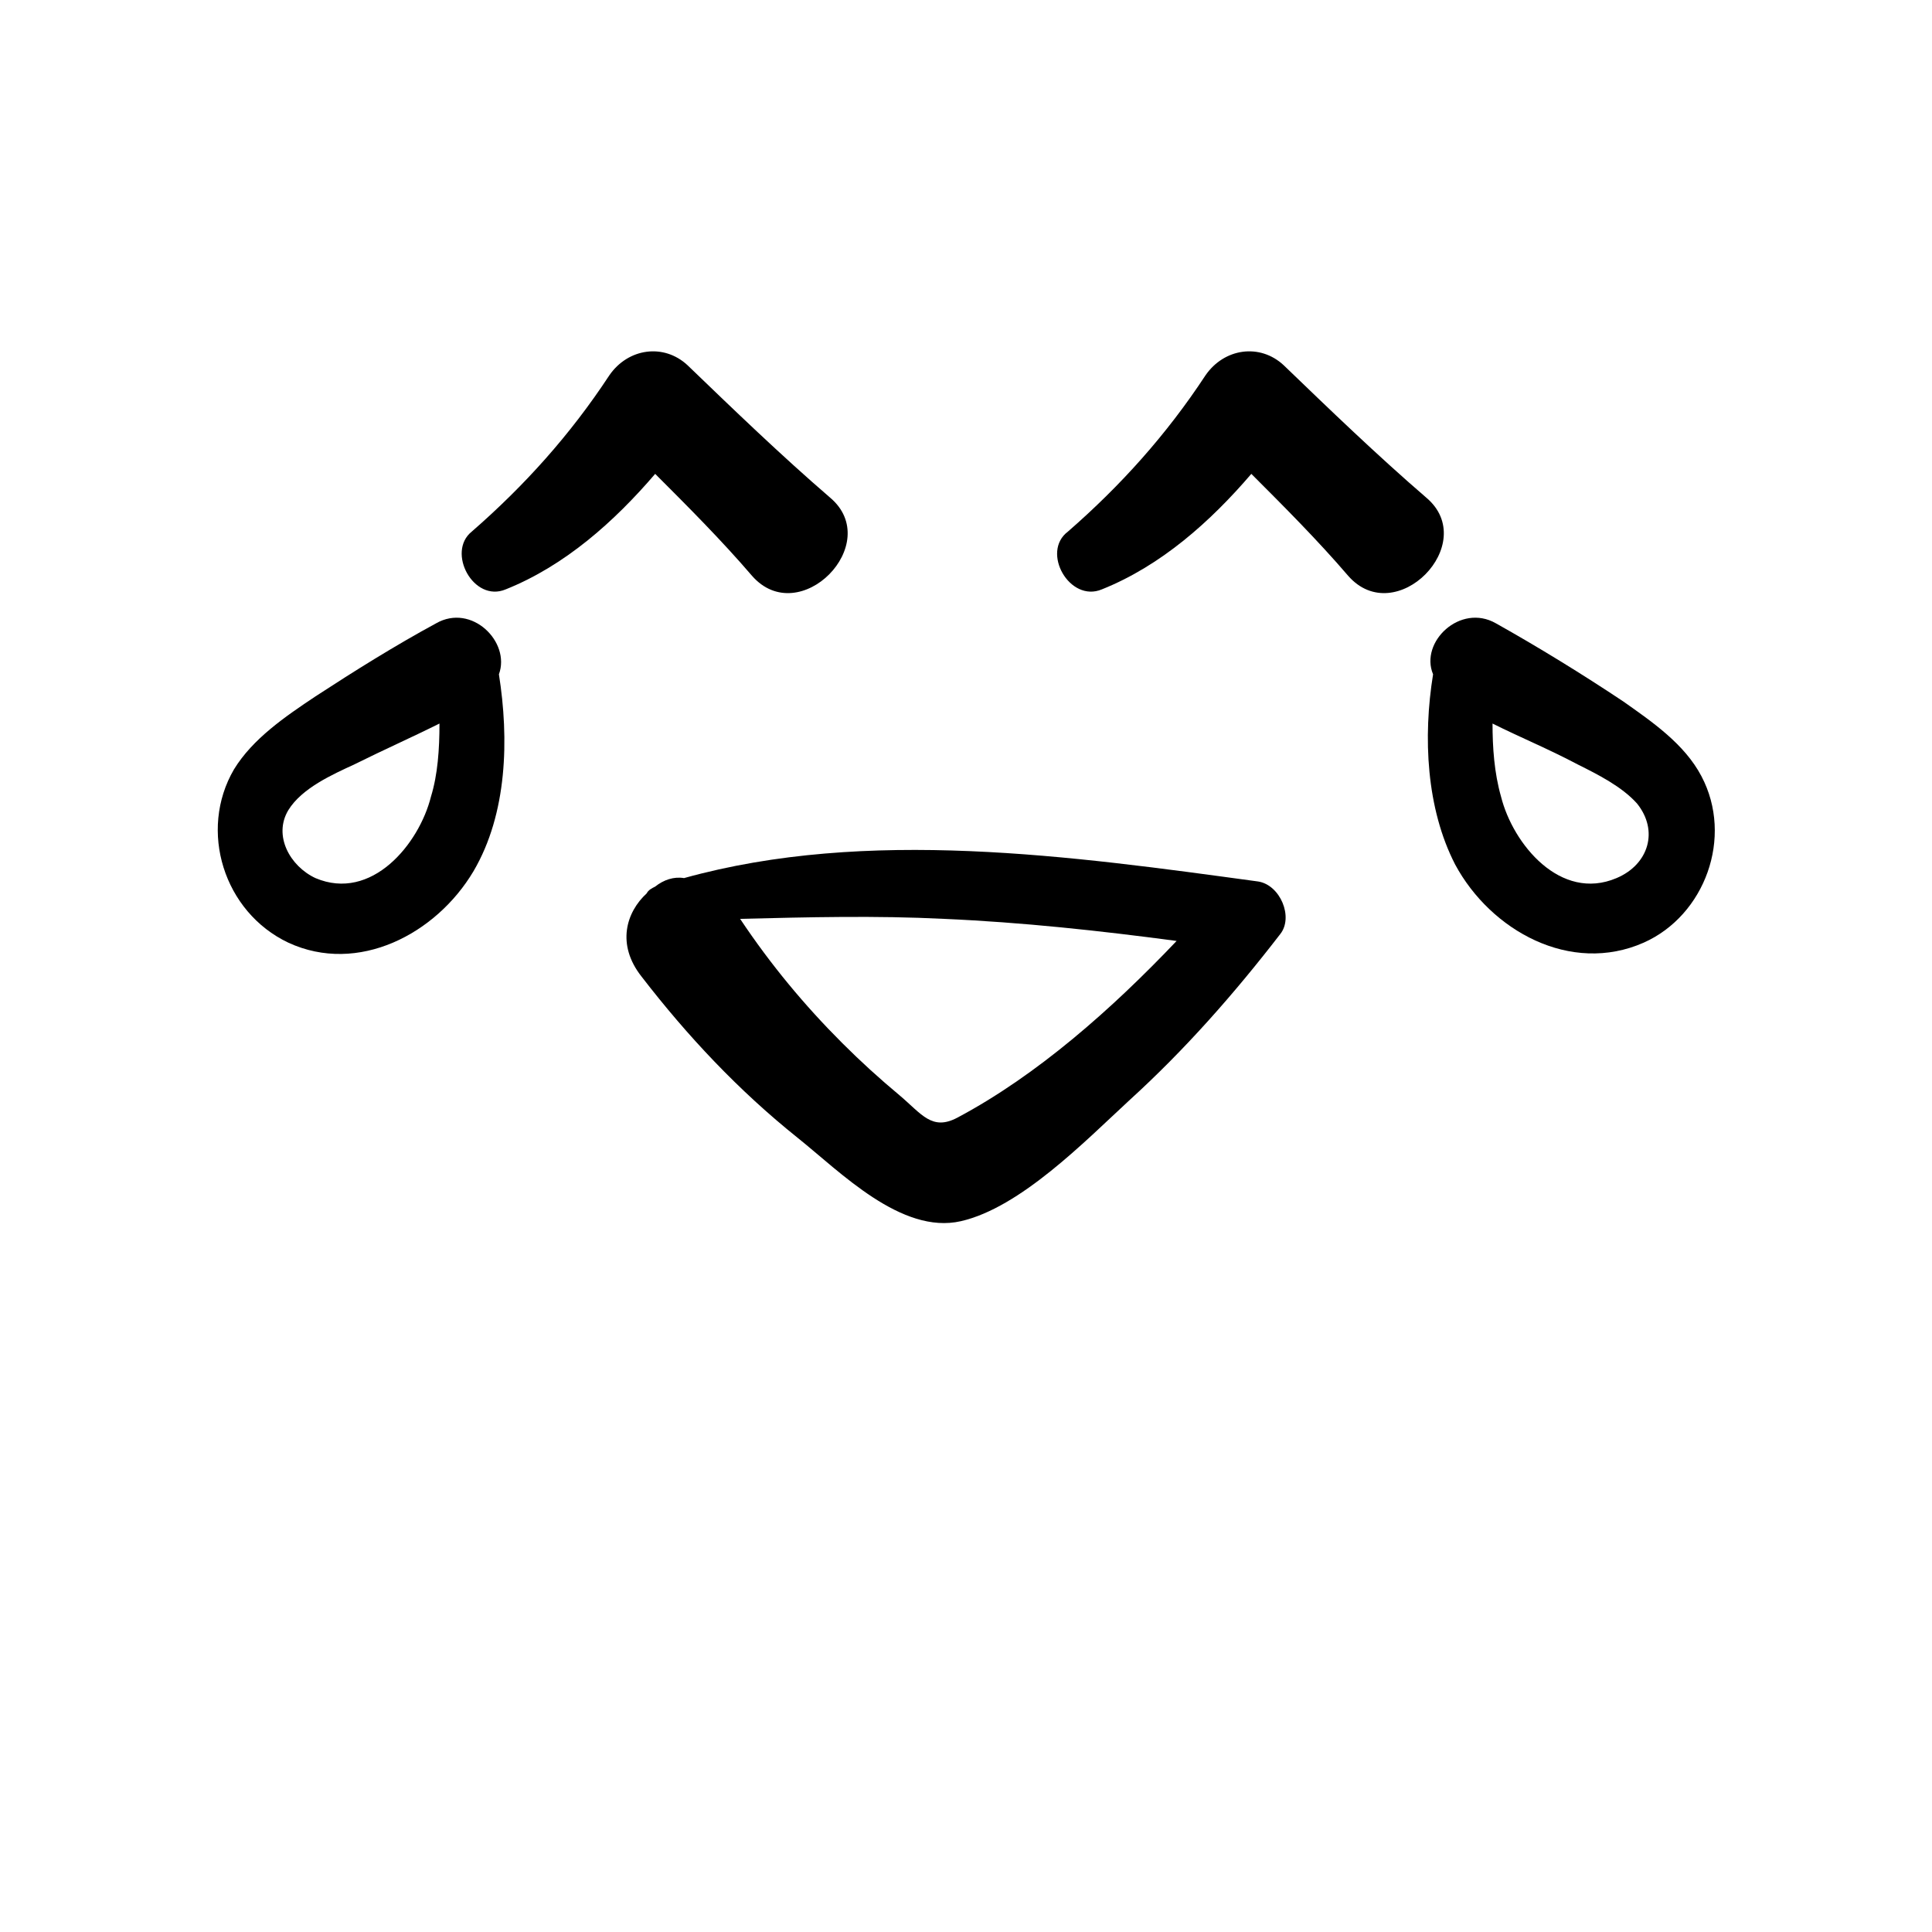 <?xml version="1.0" encoding="UTF-8"?>
<svg width="700pt" height="700pt" version="1.1" viewBox="0 0 700 700" xmlns="http://www.w3.org/2000/svg" xmlns:xlink="http://www.w3.org/1999/xlink">
 <g>
  <path d="m183.23 213.54c21.539-8.617 39.383-24.617 54.152-41.848 11.691 11.691 24 24 35.078 36.922 17.23 19.691 48-11.691 28.309-28.309-17.848-15.383-35.078-32-51.691-48-8.617-8-21.539-6.152-28.309 3.691-14.152 21.539-30.77 40-49.848 56.617-9.23 7.387 0.617 25.848 12.309 20.926z"/>
  <path d="m399.23 213.54c21.539-8.617 39.383-24.617 54.152-41.848 11.691 11.691 24 24 35.078 36.922 17.23 19.691 48-11.691 28.309-28.309-17.848-15.383-35.078-32-51.691-48-8.617-8-21.539-6.152-28.309 3.691-14.152 21.539-30.77 40-49.848 56.617-9.844 7.387 0.617 25.848 12.309 20.926z"/>
  <path d="m237.38 321.23c-1.23 0.617-2.461 1.23-3.078 2.461-7.383 6.769-11.078 18.461-1.848 30.152 16.617 21.539 35.078 41.23 56.617 58.461 15.383 12.309 37.539 35.078 59.078 30.152 21.539-4.922 44.922-28.922 60.922-43.691 20.309-18.461 38.152-38.77 54.77-60.309 4.922-6.152 0-17.848-8-19.078-67.691-9.23-141.54-19.691-208-1.23-3.691-0.609-7.383 0.621-10.461 3.082zm104.62 11.691c28.309 1.23 56.617 4.309 84.309 8-23.383 24.617-50.461 48.617-79.383 64-9.23 4.922-12.922-1.23-20.922-8-7.383-6.152-14.152-12.309-20.922-19.078-13.539-13.539-25.848-28.309-36.922-44.922 24.609-0.613 49.223-1.23 73.84 0z"/>
  <path d="m519.23 244.31c-3.691 22.77-2.461 48.617 8 68.922 12.922 24 41.848 40 68.309 28.309 22.152-9.848 32.617-38.152 20.922-60.309-6.152-11.691-17.848-19.691-28.309-27.078-14.77-9.848-30.77-19.691-46.152-28.309-12.922-7.383-27.691 6.773-22.77 18.465zm52.309 32.613c7.383 3.691 16 8 21.539 14.152 8 9.848 4.309 22.152-7.383 27.078-20.309 8.617-37.539-12.309-41.848-29.539-2.461-8.617-3.078-17.848-3.078-26.461 9.848 4.926 20.309 9.23 30.77 14.77z"/>
  <path d="m104.46 341.54c25.23 11.691 53.539-3.078 67.078-25.848 12.309-20.922 12.922-48 9.23-71.383 4.309-11.691-9.848-25.848-22.77-18.461-14.77 8-29.539 17.23-43.691 26.461-11.078 7.383-22.77 15.383-29.539 26.461-12.922 22.152-3.691 51.691 19.691 62.77zm0-48c4.922-8 16-12.922 24-16.617 9.848-4.922 20.922-9.848 30.77-14.77 0 9.23-0.617 18.461-3.078 26.461-4.309 17.23-21.539 38.152-41.848 29.539-9.227-4.305-15.383-15.383-9.844-24.613z"/>
  <use x="70" y="652.309" xlink:href="#v"/>
  <use x="92.582" y="652.309" xlink:href="#d"/>
  <use x="107.754" y="652.309" xlink:href="#b"/>
  <use x="128.625" y="652.309" xlink:href="#j"/>
  <use x="149.387" y="652.309" xlink:href="#c"/>
  <use x="164.094" y="652.309" xlink:href="#b"/>
  <use x="184.965" y="652.309" xlink:href="#i"/>
  <use x="217.703" y="652.309" xlink:href="#g"/>
  <use x="239.727" y="652.309" xlink:href="#f"/>
  <use x="270.496" y="652.309" xlink:href="#h"/>
  <use x="293.949" y="652.309" xlink:href="#a"/>
  <use x="315.086" y="652.309" xlink:href="#e"/>
  <use x="347.148" y="652.309" xlink:href="#u"/>
  <use x="369.309" y="652.309" xlink:href="#f"/>
  <use x="389.367" y="652.309" xlink:href="#e"/>
  <use x="421.426" y="652.309" xlink:href="#g"/>
  <use x="443.453" y="652.309" xlink:href="#a"/>
  <use x="464.59" y="652.309" xlink:href="#t"/>
  <use x="475.137" y="652.309" xlink:href="#s"/>
  <use x="70" y="683.078" xlink:href="#r"/>
  <use x="83.387" y="683.078" xlink:href="#d"/>
  <use x="98.562" y="683.078" xlink:href="#a"/>
  <use x="119.699" y="683.078" xlink:href="#e"/>
  <use x="162.473" y="683.078" xlink:href="#c"/>
  <use x="177.18" y="683.078" xlink:href="#q"/>
  <use x="199.086" y="683.078" xlink:href="#b"/>
  <use x="230.668" y="683.078" xlink:href="#p"/>
  <use x="256.418" y="683.078" xlink:href="#a"/>
  <use x="277.559" y="683.078" xlink:href="#o"/>
  <use x="299.461" y="683.078" xlink:href="#n"/>
  <use x="332.078" y="683.078" xlink:href="#m"/>
  <use x="354.629" y="683.078" xlink:href="#d"/>
  <use x="369.805" y="683.078" xlink:href="#a"/>
  <use x="390.945" y="683.078" xlink:href="#l"/>
  <use x="401.492" y="683.078" xlink:href="#b"/>
  <use x="422.359" y="683.078" xlink:href="#k"/>
  <use x="440.598" y="683.078" xlink:href="#c"/>
 </g>
</svg>
